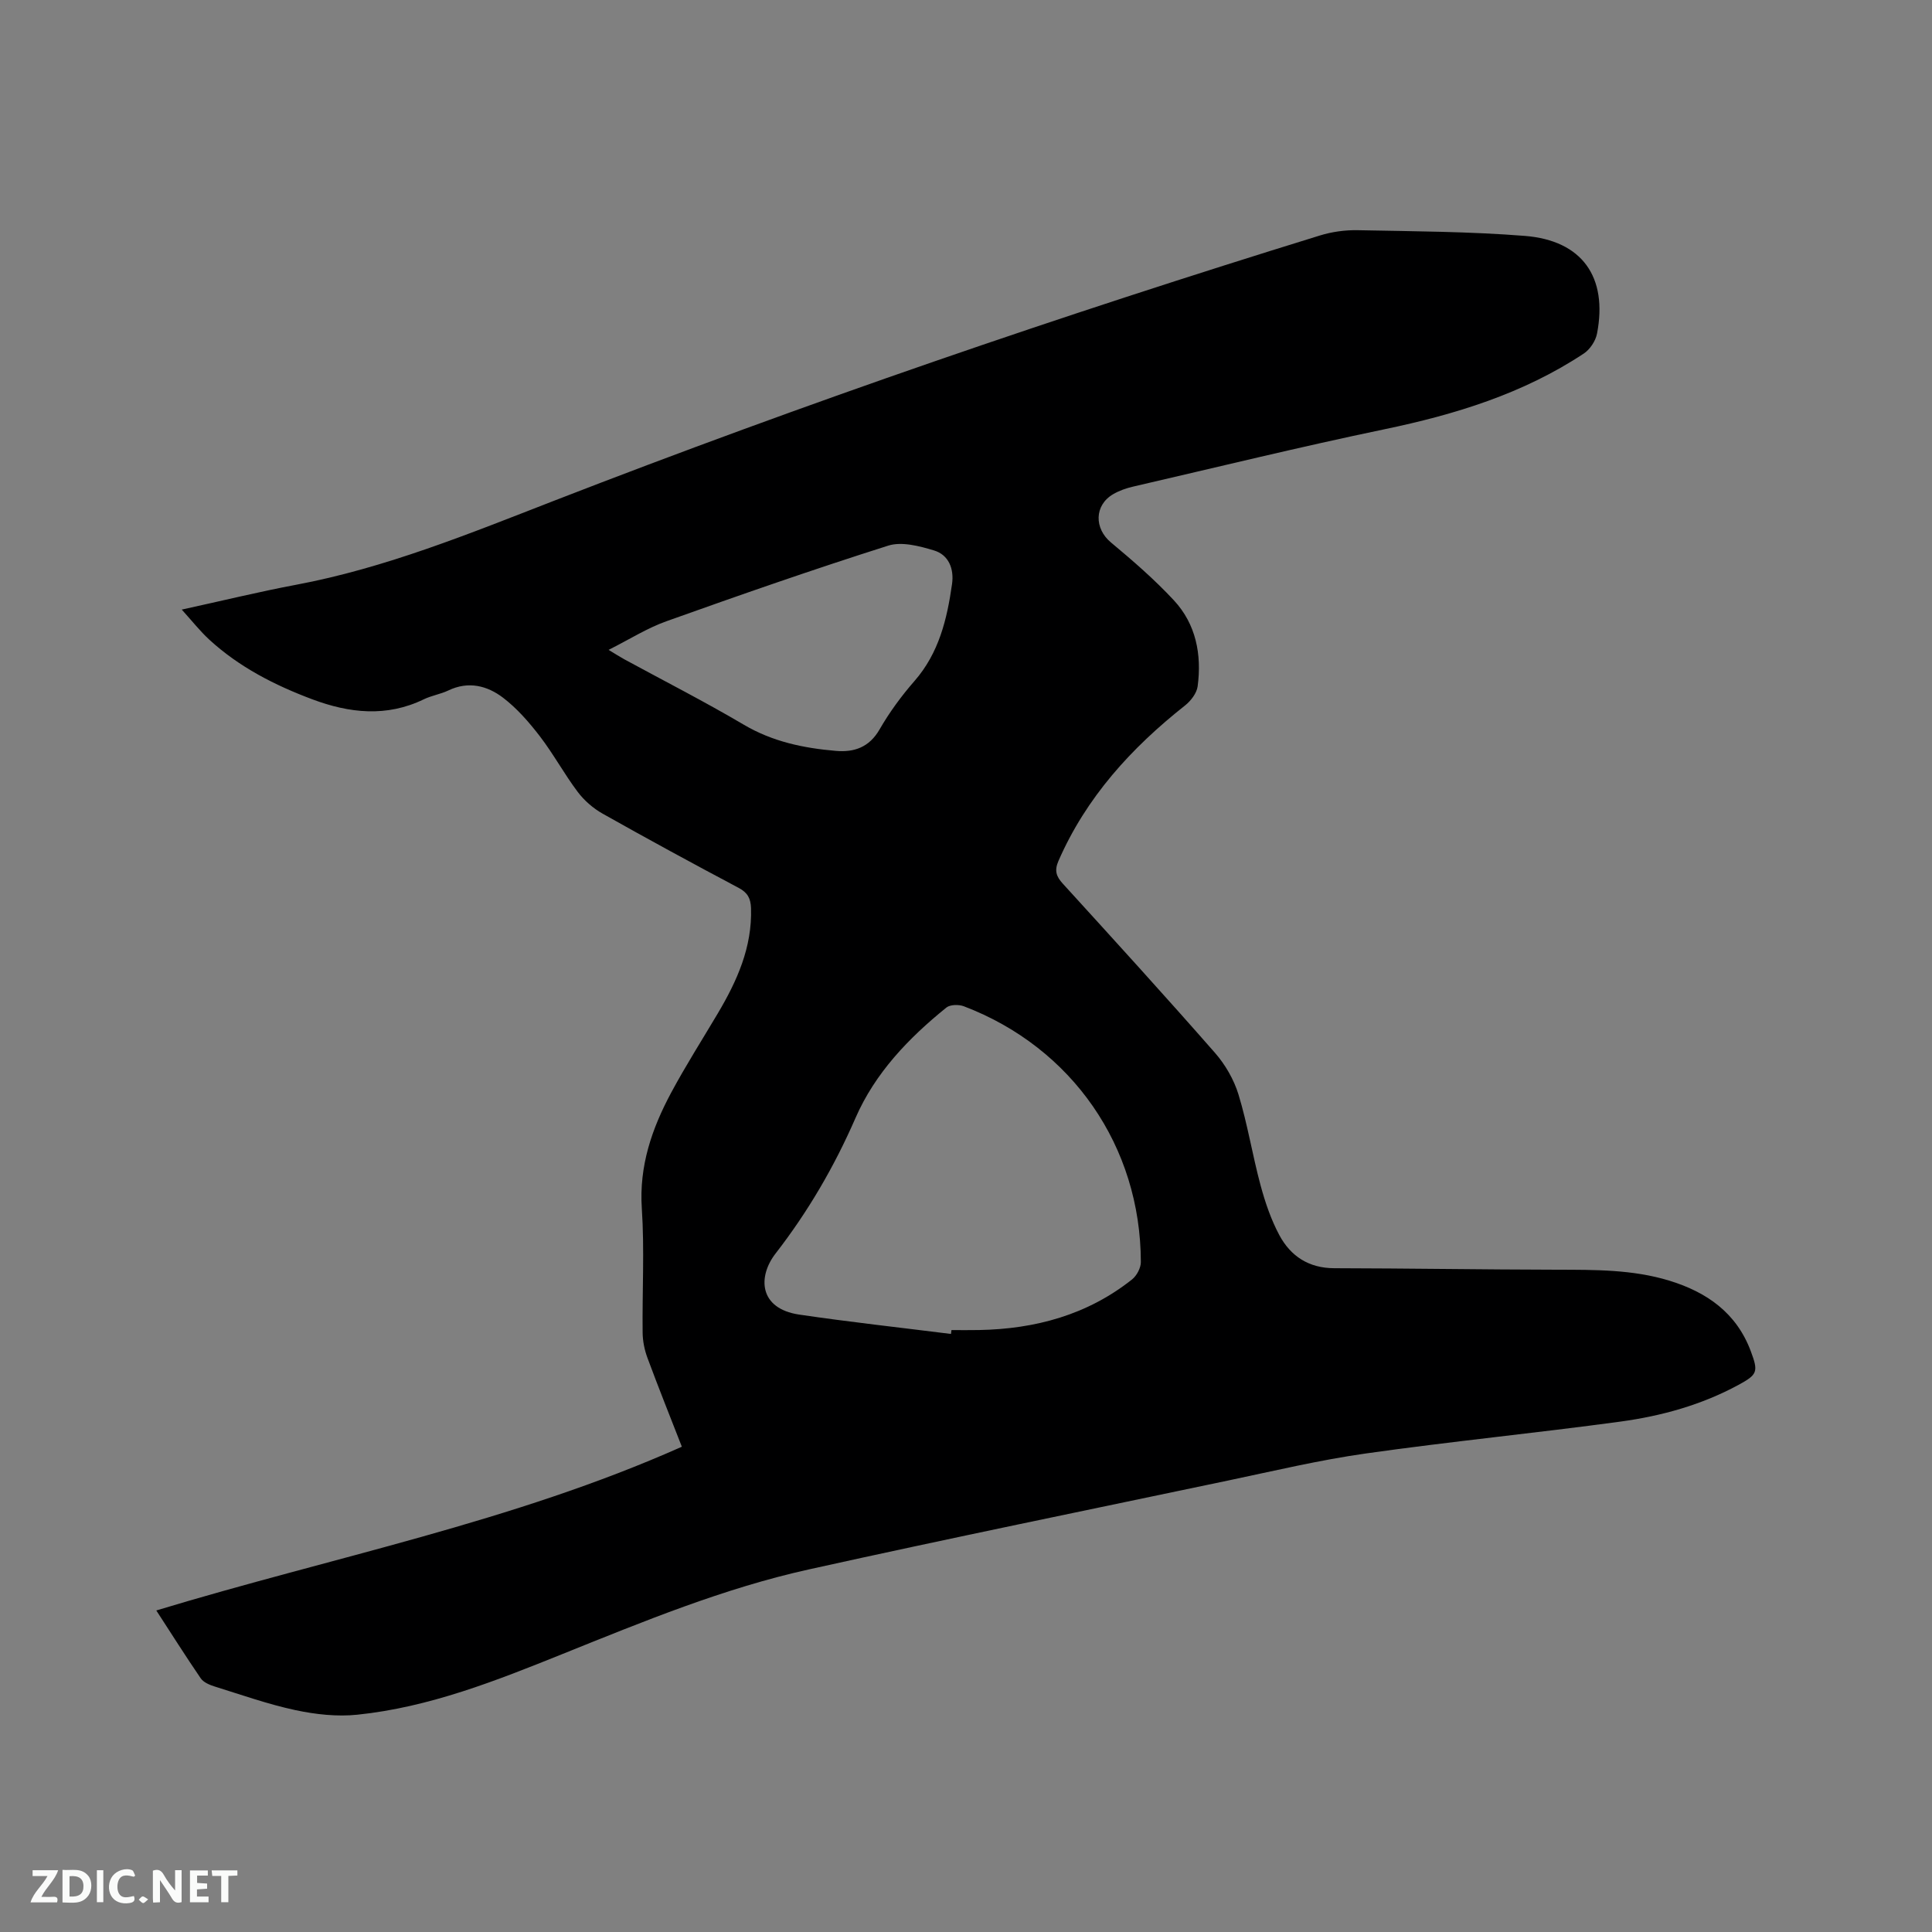 <svg enable-background="new 0 0 400 400" viewBox="0 0 400 400" xmlns="http://www.w3.org/2000/svg"><rect x="0" y="0" width="400" height="400" fill="#808080" stroke="none"/><path d="m32.36 333.43c36.52-11.08 73.8-18.3 108.81-33.9-2.35-6.03-4.82-12.18-7.12-18.39-.61-1.64-.98-3.47-1-5.21-.1-8.59.4-17.21-.17-25.76-.58-8.78 2.09-16.5 6.07-23.93 3-5.59 6.42-10.96 9.66-16.42 3.99-6.73 7.14-13.71 6.88-21.8-.07-1.99-.68-3.2-2.55-4.19-9.45-5.01-18.85-10.12-28.17-15.37-1.95-1.1-3.8-2.7-5.15-4.49-2.8-3.72-5.03-7.86-7.86-11.55-2.23-2.9-4.72-5.76-7.6-7.96-3.28-2.5-7.18-3.5-11.33-1.51-1.61.77-3.47 1.05-5.08 1.83-7.72 3.74-15.41 2.88-23.1 0-7.79-2.92-15.13-6.67-21.31-12.34-1.9-1.75-3.52-3.81-5.71-6.23 8.39-1.83 15.97-3.69 23.63-5.13 18.55-3.48 35.93-10.6 53.36-17.37 52.22-20.28 105.16-38.44 158.67-54.96 2.49-.77 5.21-1.14 7.81-1.09 11.54.23 23.11.27 34.6 1.18 11.87.94 17.2 8.52 14.95 20.21-.29 1.53-1.46 3.3-2.75 4.15-12.57 8.32-26.64 12.63-41.29 15.68-17.41 3.63-34.69 7.86-52.02 11.87-1.43.33-2.87.83-4.13 1.57-3.93 2.3-3.92 7.1-.46 9.98 4.53 3.78 9.03 7.67 13.04 11.99 4.59 4.94 5.79 11.24 4.92 17.81-.19 1.42-1.41 3.01-2.61 3.96-11.13 8.8-20.46 19.01-26.21 32.19-.86 1.98-.48 3.19.91 4.71 10.57 11.6 21.14 23.2 31.48 35 2.15 2.45 3.94 5.55 4.89 8.66 1.88 6.16 2.89 12.58 4.57 18.8.96 3.54 2.17 7.11 3.9 10.33 2.34 4.34 6.09 6.81 11.35 6.82 15.36.03 30.72.28 46.08.31 7.86.02 15.7-.06 23.31 2.27 7.77 2.38 13.9 6.68 16.86 14.62 1.59 4.25 1.38 4.82-2.56 6.96-7.65 4.15-15.94 6.44-24.46 7.6-17.53 2.38-35.14 4.11-52.65 6.59-9.63 1.36-19.13 3.63-28.66 5.63-28.91 6.07-57.85 11.99-86.69 18.38-17.62 3.9-34.3 10.79-51 17.51-13.76 5.54-27.58 11.03-42.48 12.57-4.2.44-8.64-.06-12.8-.94-5.67-1.21-11.19-3.17-16.75-4.9-1.05-.33-2.3-.85-2.88-1.69-3.12-4.56-6.06-9.22-9.2-14.05zm164.53-57.25c.03-.27.07-.53.1-.8 1.91 0 3.82.03 5.72-.01 11.63-.22 22.41-3.13 31.66-10.47.98-.78 1.83-2.38 1.83-3.6-.04-23.94-14.22-44.42-36.64-52.96-1.05-.4-2.84-.37-3.63.27-7.82 6.32-14.75 13.54-18.81 22.86-4.39 10.06-9.79 19.34-16.55 28.06-3.7 4.77-3.48 11.39 4.88 12.64 10.45 1.54 20.96 2.69 31.44 4.01zm-70.89-141.63c1.5.9 2.35 1.45 3.24 1.94 8.27 4.5 16.67 8.78 24.77 13.56 5.95 3.51 12.36 4.84 19.03 5.41 3.79.33 6.92-.72 9.06-4.43 2.05-3.56 4.53-6.94 7.23-10.03 5.07-5.8 6.75-12.81 7.78-20.09.44-3.12-.67-6.03-3.74-6.95-3.02-.91-6.68-1.88-9.48-.99-15.4 4.88-30.66 10.2-45.88 15.64-4.01 1.42-7.69 3.77-12.01 5.94z" fill="#000001"/><g fill="#fafbfa"><path d="m37.59 393.81c-.92.31-1.52.05-2-.78-.7-1.2-1.52-2.34-2.47-3.78v4.59c-.55.03-.95.05-1.41.07-.03-.37-.06-.64-.06-.91 0-1.91 0-3.81 0-5.7 1.13-.41 1.77-.03 2.29.91.62 1.11 1.38 2.14 2.31 3.19v-4.2h1.35v6.61z"/><path d="m12.94 393.88v-6.75c1.9.19 3.93-.54 5.37 1.29.8 1.01.78 2.88.03 3.97-1.37 1.97-3.4 1.51-5.4 1.49m1.45-1.22c2.04.12 2.92-.58 2.89-2.21-.03-1.51-.98-2.19-2.89-2z"/><path d="m11.81 393.87h-5.49c.68-2.18 2.47-3.48 3.51-5.45h-3.08v-1.21h5.29c-.71 2.13-2.44 3.48-3.47 5.51.86 0 1.63.04 2.39-.01.79-.05 1.14.21.85 1.16"/><path d="m39.33 393.86v-6.61h3.7v1.07h-2.22v1.52c.68.04 1.34.09 2.07.13v1.07c-.72.05-1.38.09-2.1.14v1.48h2.4v1.19h-3.85z"/><path d="m27.71 388.56c-1.15-.3-2.46-.61-3.1.64-.37.73-.41 1.93-.06 2.67.63 1.35 1.99.93 3.17.68.35.94-.01 1.32-.93 1.46-1.62.25-3.05-.27-3.76-1.48-.73-1.24-.6-3.03.31-4.17.88-1.11 2.71-1.7 4-1.16.32.13.44.74.65 1.12-.1.08-.19.16-.28.24"/><path d="m49.15 387.24v1.07c-.59.02-1.17.05-1.87.08v5.44h-1.48v-5.44h-1.85c-.05-.4-.08-.73-.13-1.15z"/><path d="m20.06 387.21h1.33v6.62h-1.33z"/><path d="m30.68 393.25c-.49.38-.8.79-1.05.76-.32-.05-.6-.45-.9-.7.26-.24.51-.64.8-.67.29-.04.62.3 1.15.61"/></g></svg>